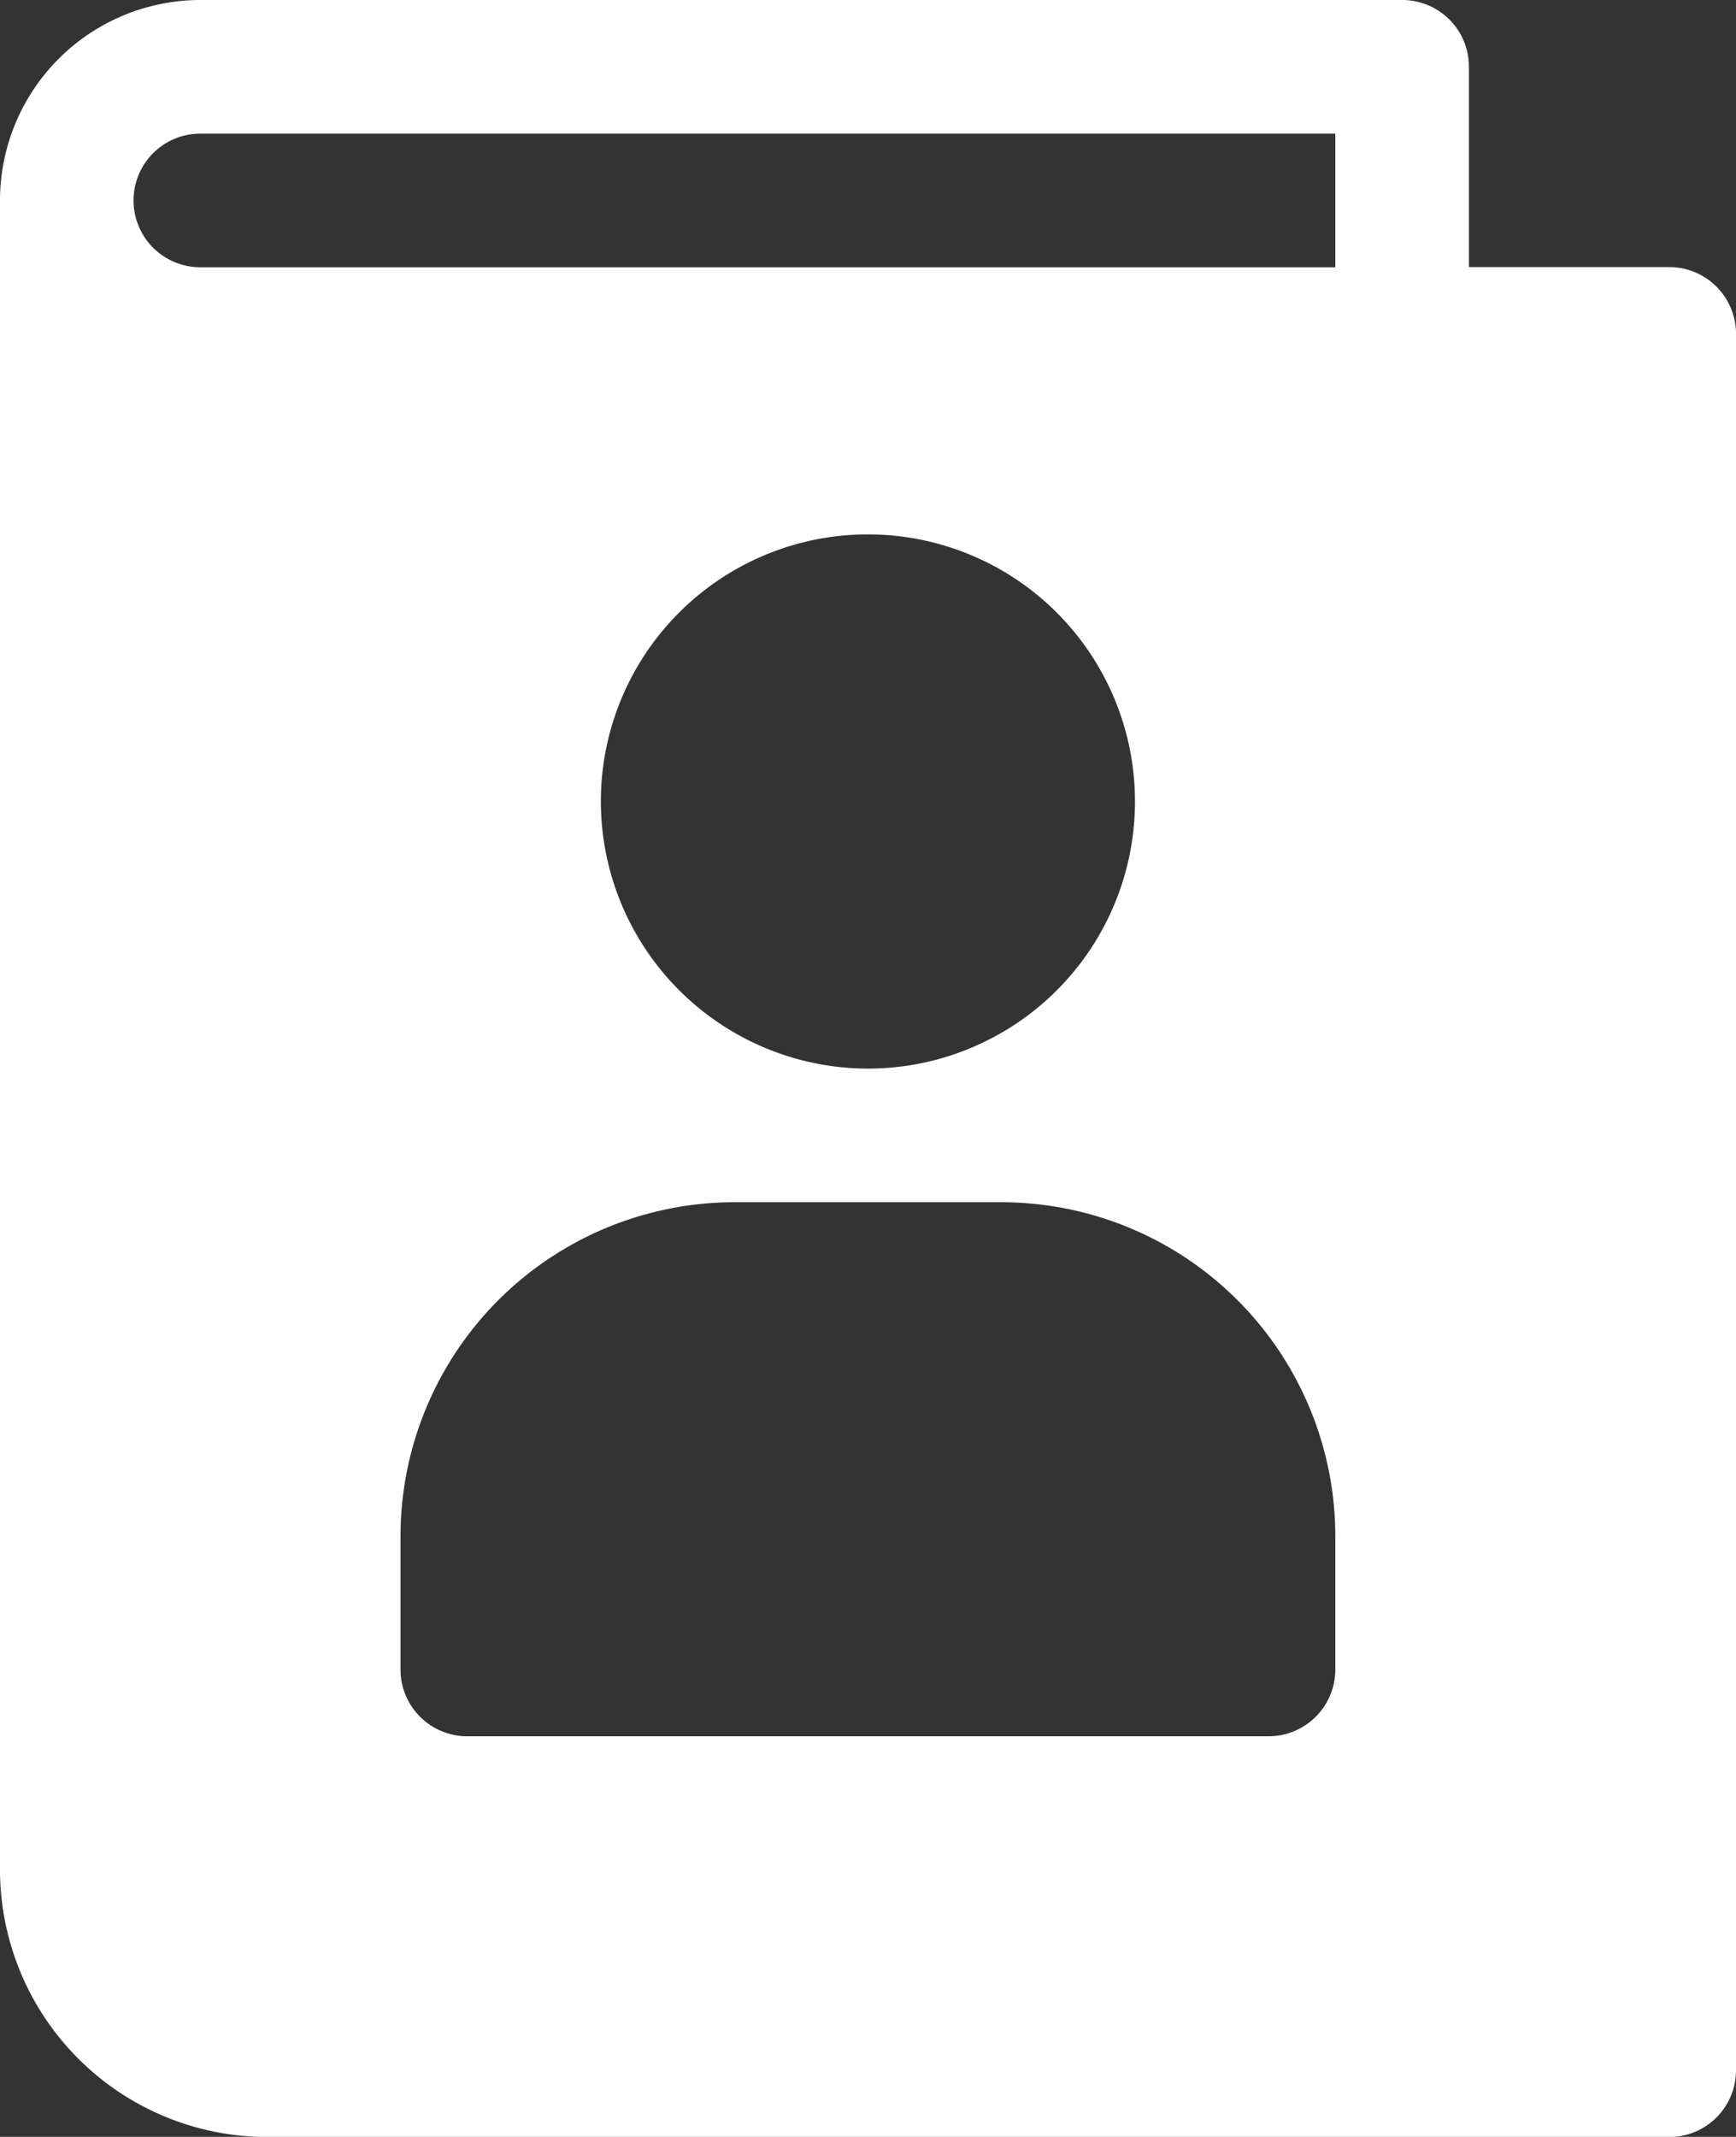 <svg xmlns="http://www.w3.org/2000/svg" width="9.965" height="12.264" viewBox="0 0 9.965 12.264">
  <rect x="0" y="0" width="9.965" height="12.264" fill="#333333" stroke="none"/>
  <g id="contact" transform="translate(-48)">
    <g id="Group_34" data-name="Group 34" transform="translate(48)">
      <path id="Path_23" data-name="Path 23" d="M57.582,1.533h-1.15V.383A.383.383,0,0,0,56.049,0h-6.9A1.151,1.151,0,0,0,48,1.15v9.582a1.535,1.535,0,0,0,1.533,1.533h8.049a.383.383,0,0,0,.383-.383V1.916A.383.383,0,0,0,57.582,1.533ZM55.665,9.582a.383.383,0,0,1-.383.383h-4.6a.383.383,0,0,1-.383-.383V8.815A1.918,1.918,0,0,1,52.216,6.9h1.533a1.918,1.918,0,0,1,1.916,1.916ZM51.449,4.6a1.533,1.533,0,1,1,1.533,1.533A1.535,1.535,0,0,1,51.449,4.6Zm4.216-3.066H49.15a.383.383,0,0,1,0-.767h6.515Z" transform="translate(-48)" fill="#fff"/>
    </g>
  </g>
</svg>
